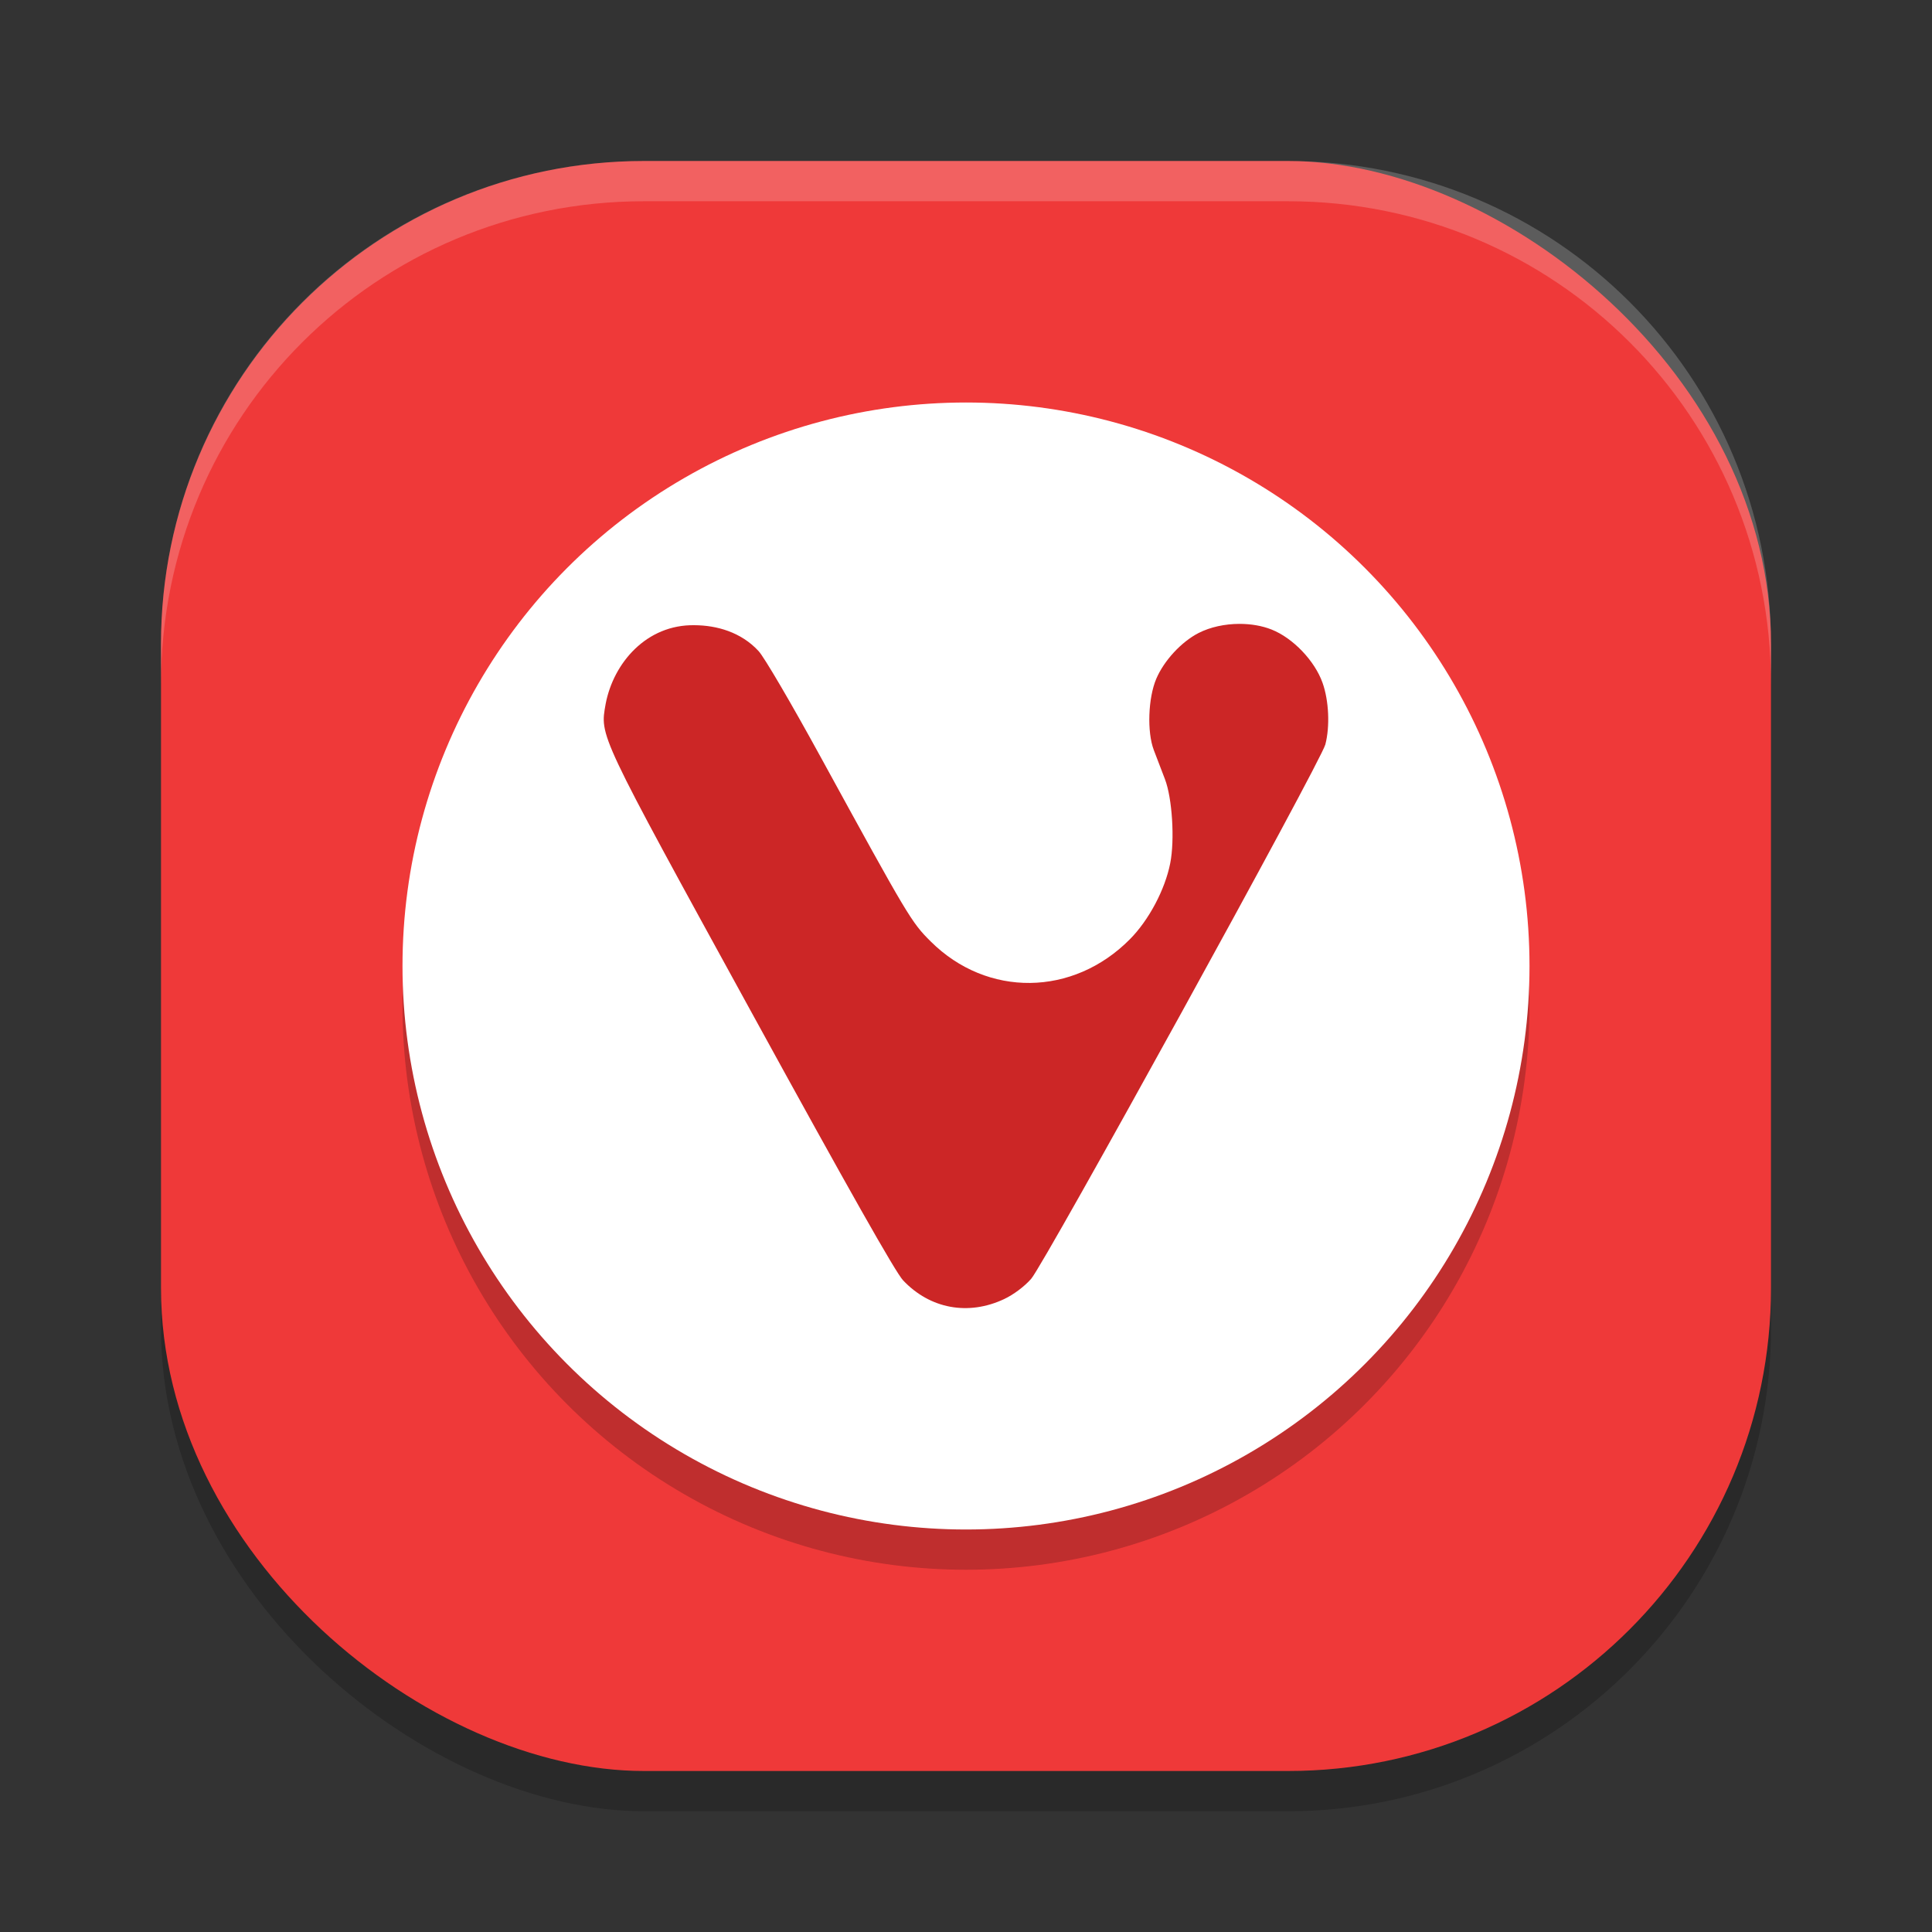 <svg xmlns="http://www.w3.org/2000/svg" width="48" height="48" version="1">
 <rect width="100%" height="100%" fill="#333333" stroke="none"/>
 <rect style="opacity:0.2" width="40" height="40" x="-45" y="-44" rx="12" ry="12" transform="matrix(0,-1,-1,0,0,0)"/>
 <rect width="40" height="40" x="-44" y="-44" rx="12" ry="12" transform="matrix(0,-1,-1,0,0,0)" style="fill:#ef3939"/>
 <circle cx="24" cy="25" r="14" style="opacity:0.2"/>
 <circle style="fill:#ffffff" cx="24" cy="24" r="14"/>
 <path style="fill:#cc2626" d="m 30.795,15.5 c -0.361,2.75e-4 -0.726,0.078 -1.019,0.228 -0.427,0.22 -0.858,0.687 -1.049,1.137 -0.203,0.478 -0.232,1.321 -0.061,1.77 0.072,0.19 0.197,0.515 0.277,0.724 0.181,0.471 0.246,1.506 0.131,2.088 -0.129,0.655 -0.53,1.412 -1.001,1.887 -1.412,1.427 -3.546,1.452 -4.948,0.058 -0.484,-0.481 -0.552,-0.596 -2.736,-4.584 -0.741,-1.354 -1.406,-2.488 -1.544,-2.634 -0.434,-0.47 -1.038,-0.638 -1.59,-0.641 -1.188,-0.02 -2.011,0.931 -2.207,1.952 -0.144,0.817 -0.211,0.676 3.627,7.673 2.422,4.416 3.574,6.452 3.762,6.652 0.669,0.709 1.621,0.885 2.513,0.464 0.234,-0.111 0.5,-0.31 0.669,-0.502 0.332,-0.376 7.198,-12.847 7.309,-13.276 0.117,-0.45 0.088,-1.088 -0.069,-1.53 -0.195,-0.55 -0.735,-1.114 -1.266,-1.325 -0.239,-0.095 -0.517,-0.141 -0.797,-0.141 z"/>
 <path style="fill:#ffffff;opacity:0.2" d="M 16 4 C 9.352 4 4 9.352 4 16 L 4 17 C 4 10.352 9.352 5 16 5 L 32 5 C 38.648 5 44 10.352 44 17 L 44 16 C 44 9.352 38.648 4 32 4 L 16 4 z"/>
</svg>
